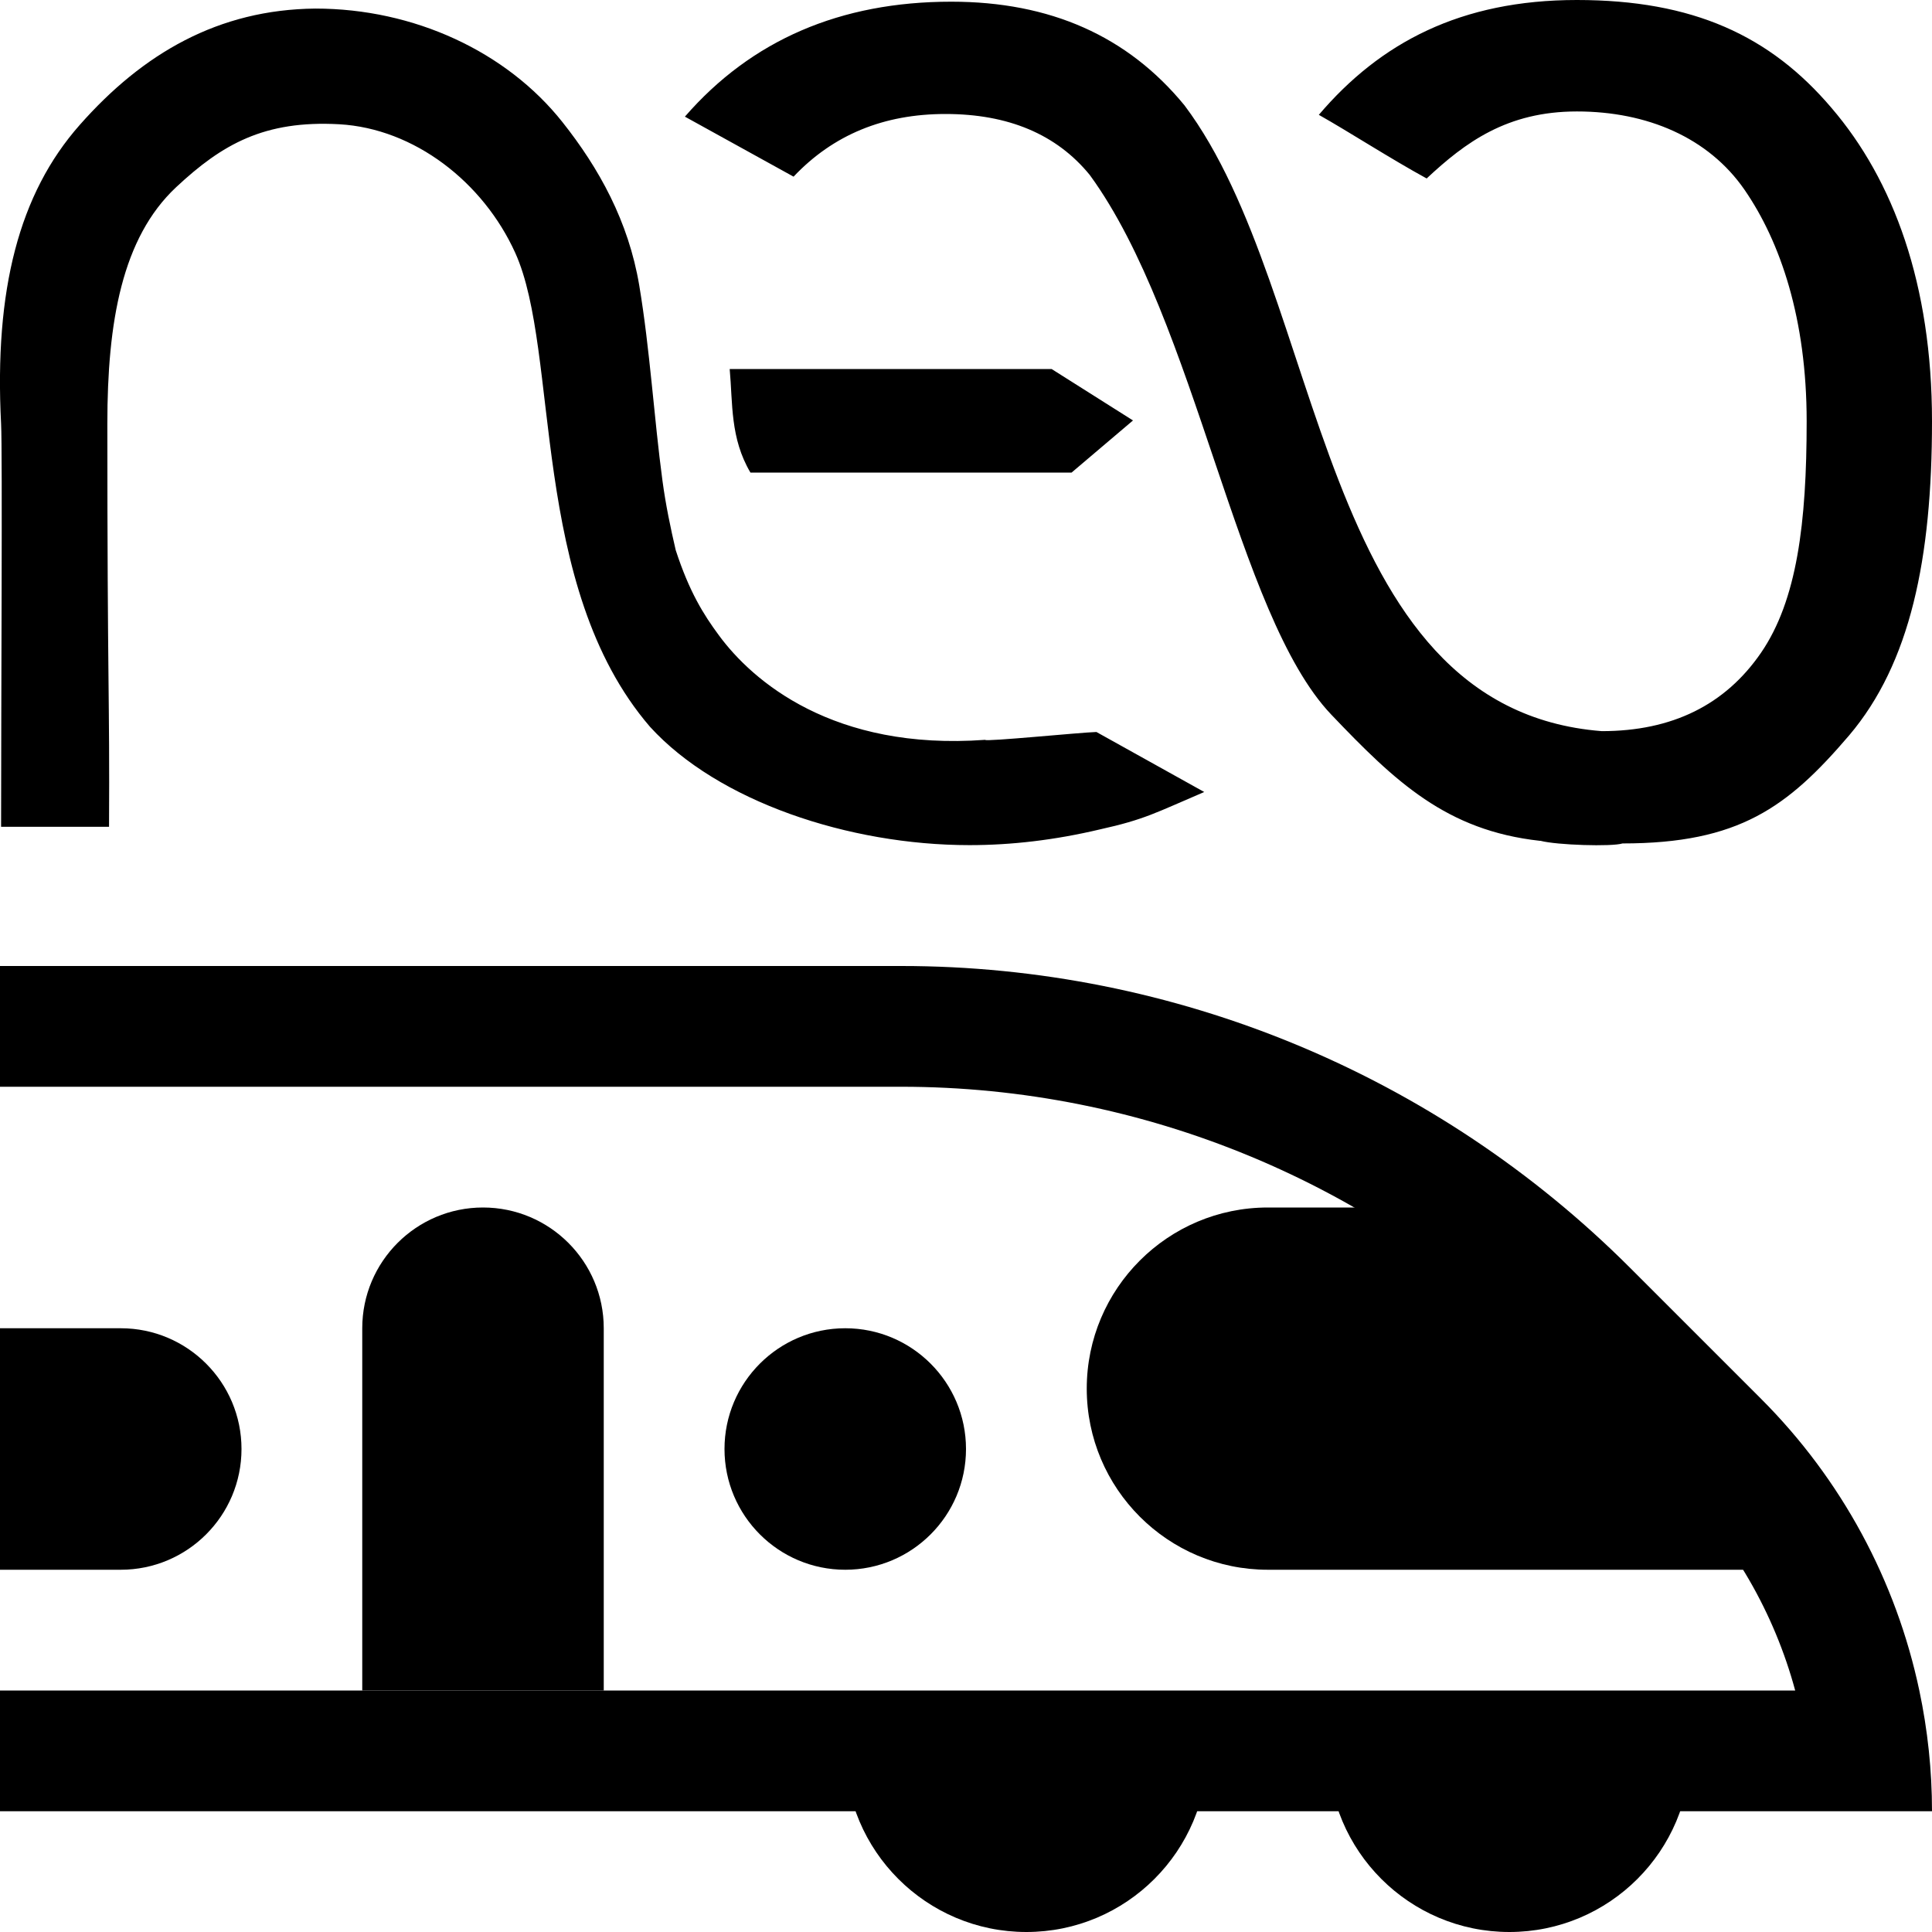 <svg width="16" height="16" viewBox="0 0 16 16" xmlns="http://www.w3.org/2000/svg">
<path d="M13.059 0C12.096 0 11.43 0.354 10.922 0.951C11.167 1.089 11.515 1.314 11.815 1.478C12.135 1.179 12.48 0.923 13.059 0.923C13.642 0.923 14.149 1.14 14.447 1.571C14.745 2.003 14.962 2.641 14.962 3.489C14.962 4.332 14.882 4.971 14.584 5.406C14.287 5.838 13.848 6.055 13.265 6.055C10.885 5.868 10.988 2.438 9.809 0.872C9.338 0.298 8.697 0.014 7.878 0.014C6.959 0.014 6.223 0.332 5.672 0.966L6.572 1.463C6.901 1.115 7.32 0.944 7.83 0.944C8.35 0.944 8.75 1.112 9.025 1.449C9.91 2.661 10.237 5.091 11.025 5.918C11.557 6.476 11.979 6.877 12.75 6.963H12.757C12.891 6.999 13.35 7.013 13.437 6.985C14.402 6.985 14.805 6.685 15.313 6.091C15.821 5.493 16 4.625 16 3.489C16 2.356 15.681 1.492 15.168 0.894C14.66 0.296 14.022 0 13.059 0ZM2.611 0.071C1.809 0.079 1.184 0.441 0.66 1.035C0.157 1.604 -0.048 2.402 0.009 3.51C0.021 3.741 0.009 5.809 0.009 6.847C0.293 6.847 0.664 6.847 0.903 6.847C0.909 5.758 0.889 5.693 0.889 3.51C0.889 2.667 1.01 1.97 1.459 1.55C1.84 1.194 2.189 0.995 2.809 1.029C3.432 1.064 4.002 1.509 4.267 2.094C4.64 2.918 4.38 4.854 5.383 6.019C5.946 6.637 7.03 6.999 8.029 6.999C8.377 6.999 8.736 6.957 9.108 6.869C9.483 6.786 9.572 6.73 9.973 6.559L9.08 6.062C8.944 6.066 8.153 6.145 8.159 6.127C6.901 6.219 6.232 5.64 5.954 5.262C5.826 5.089 5.708 4.9 5.596 4.556C5.553 4.371 5.513 4.181 5.486 3.979C5.416 3.458 5.383 2.896 5.294 2.364C5.205 1.833 4.961 1.393 4.657 1.01C4.195 0.428 3.43 0.071 2.611 0.071ZM6.043 3.056C6.069 3.342 6.046 3.628 6.215 3.914H8.874L9.383 3.482L8.709 3.056H6.043Z"/>
<path d="M5.52305e-08 14H14.867C14.694 13.36 14.355 12.77 13.878 12.293L12.793 11.207C11.38 9.794 9.463 9 7.464 9H5.52305e-08V14ZM15.895 14C15.964 14.326 16 14.661 16 15H5.52305e-08C5.52305e-08 12.266 5.52305e-08 8 5.52305e-08 8H7.464C9.728 8 11.899 8.899 13.5 10.5L14.585 11.585C15.252 12.252 15.703 13.092 15.895 14Z"/>
<path d="M14 14.5C14 15.328 13.328 16 12.5 16C11.672 16 11 15.328 11 14.5C12 14.5 13 14.5 14 14.5Z" />
<path d="M10 14.5C10 15.328 9.328 16 8.5 16C7.672 16 7 15.328 7 14.5C8 14.5 9 14.5 10 14.5Z"/>
<path d="M6 12C6 11.448 6.448 11 7 11C7.552 11 8 11.448 8 12C8 12.552 7.552 13 7 13C6.448 13 6 12.552 6 12Z"/>
<path d="M5.52305e-08 11H1C1.552 11 2 11.448 2 12C2 12.552 1.552 13 1 13H5.52305e-08V11Z"/>
<path d="M3 11C3 10.448 3.448 10 4 10C4.552 10 5 10.448 5 11V14H3V11Z"/>
<path d="M9 11.5C9 10.672 9.672 10 10.5 10H11.384C12.091 10 12.762 10.314 13.215 10.858L15 13H10.5C9.672 13 9 12.328 9 11.5Z"/>
</svg>
